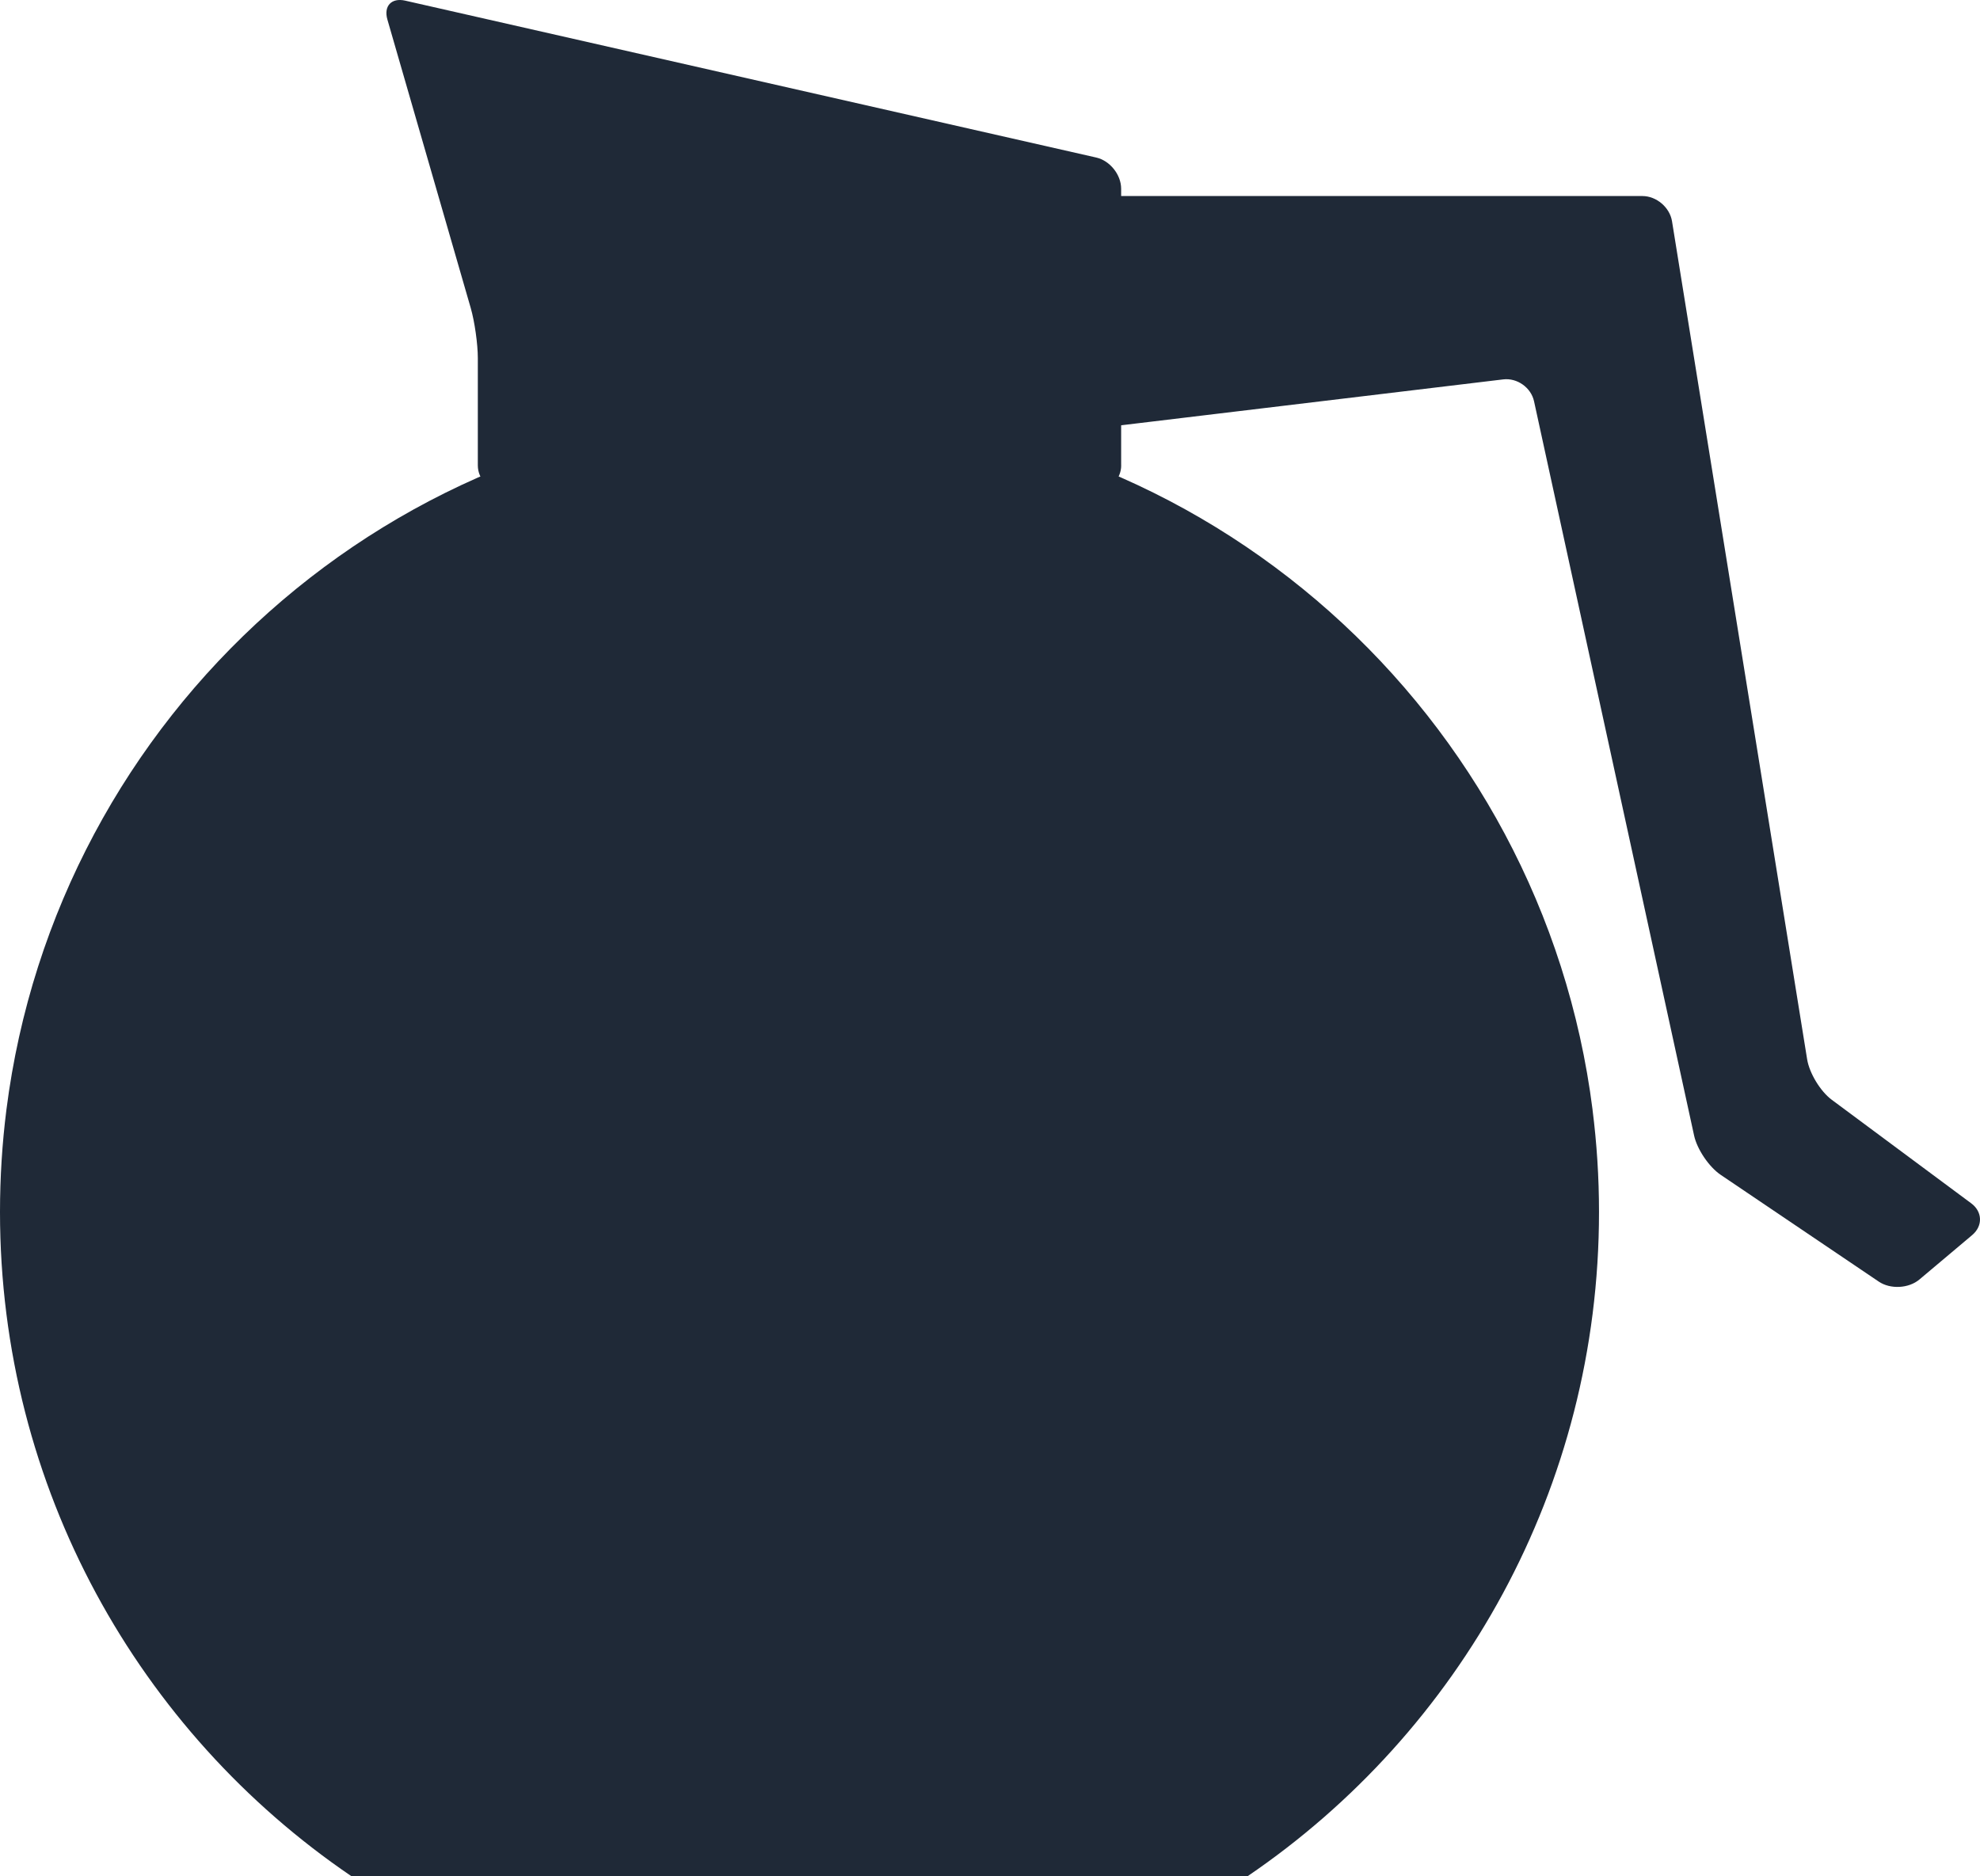 <?xml version="1.0" encoding="UTF-8" standalone="no"?>
<!-- Generator: Adobe Illustrator 13.0.2, SVG Export Plug-In . SVG Version: 6.00 Build 14948)  -->
<svg
    xmlns:rdf="http://www.w3.org/1999/02/22-rdf-syntax-ns#"
    xmlns="http://www.w3.org/2000/svg"
    xmlns:cc="http://web.resource.org/cc/"
    xmlns:xlink="http://www.w3.org/1999/xlink"
    xmlns:dc="http://purl.org/dc/elements/1.1/"
    xmlns:svg="http://www.w3.org/2000/svg"
    xmlns:inkscape="http://www.inkscape.org/namespaces/inkscape"
    xmlns:sodipodi="http://sodipodi.sourceforge.net/DTD/sodipodi-0.dtd"
    xmlns:ns1="http://sozi.baierouge.fr"
    id="Layer_1"
    enable-background="new 0 0 284.869 269.947"
    xml:space="preserve"
    viewBox="0 0 284.869 269.947"
    version="1.0"
    y="0px"
    x="0px"
  >
<g
      id="diner_coffee_pot"
    >
	<g
      >
		<path
          d="m229.13 159.7c-7.19-56.8-55.54-100.7-114.1-100.7-58.566 0-106.91 43.9-114.11 100.7-0.606 4.81-0.92 9.72-0.92 14.69 0 39.746 20.032 74.797 50.517 95.553h129.02c30.486-20.756 50.518-55.807 50.518-95.553 0-4.97-0.32-9.88-0.93-14.69z"
          fill="#1f2937"
      />
		<path
          d="m115.03 72.356c-51.741 0-94.452 36.287-100.81 83.225h201.62c-6.36-46.94-49.07-83.224-100.81-83.224z"
          fill="none"
      />
	</g
    >
	<g
      >
		<path
          d="m161.31 66.961c0 2.021-1.653 3.675-3.675 3.675h-38.929-7.35-38.935c-2.021 0-3.675-1.654-3.675-3.675v-15.433c0-2.021-0.459-5.264-1.02-7.206l-11.991-41.513c-0.561-1.942 0.593-3.165 2.564-2.717l99.42 22.576c1.972 0.448 3.584 2.468 3.584 4.489v13.052 7.35 19.402z"
          fill="#1f2937"
      />
	</g
    >
	<g
      >
		<path
          d="m283.75 177.71c1.546-1.303 1.482-3.354-0.14-4.559l-20.076-14.907c-1.622-1.204-3.213-3.823-3.535-5.818l-19.44-120.59c-0.322-1.996-2.238-3.628-4.26-3.628h-78.79c-2.021 0-3.675 1.654-3.675 3.675v26.535c0 2.021 1.642 3.478 3.648 3.236l58.795-7.062c2.007-0.241 4.001 1.177 4.431 3.152l23.029 105.66c0.43 1.975 2.152 4.517 3.827 5.648l22.741 15.362c1.675 1.132 4.31 0.992 5.855-0.311l7.59-6.39z"
          fill="#1f2937"
      />
	</g
    >
</g>
</svg
>

